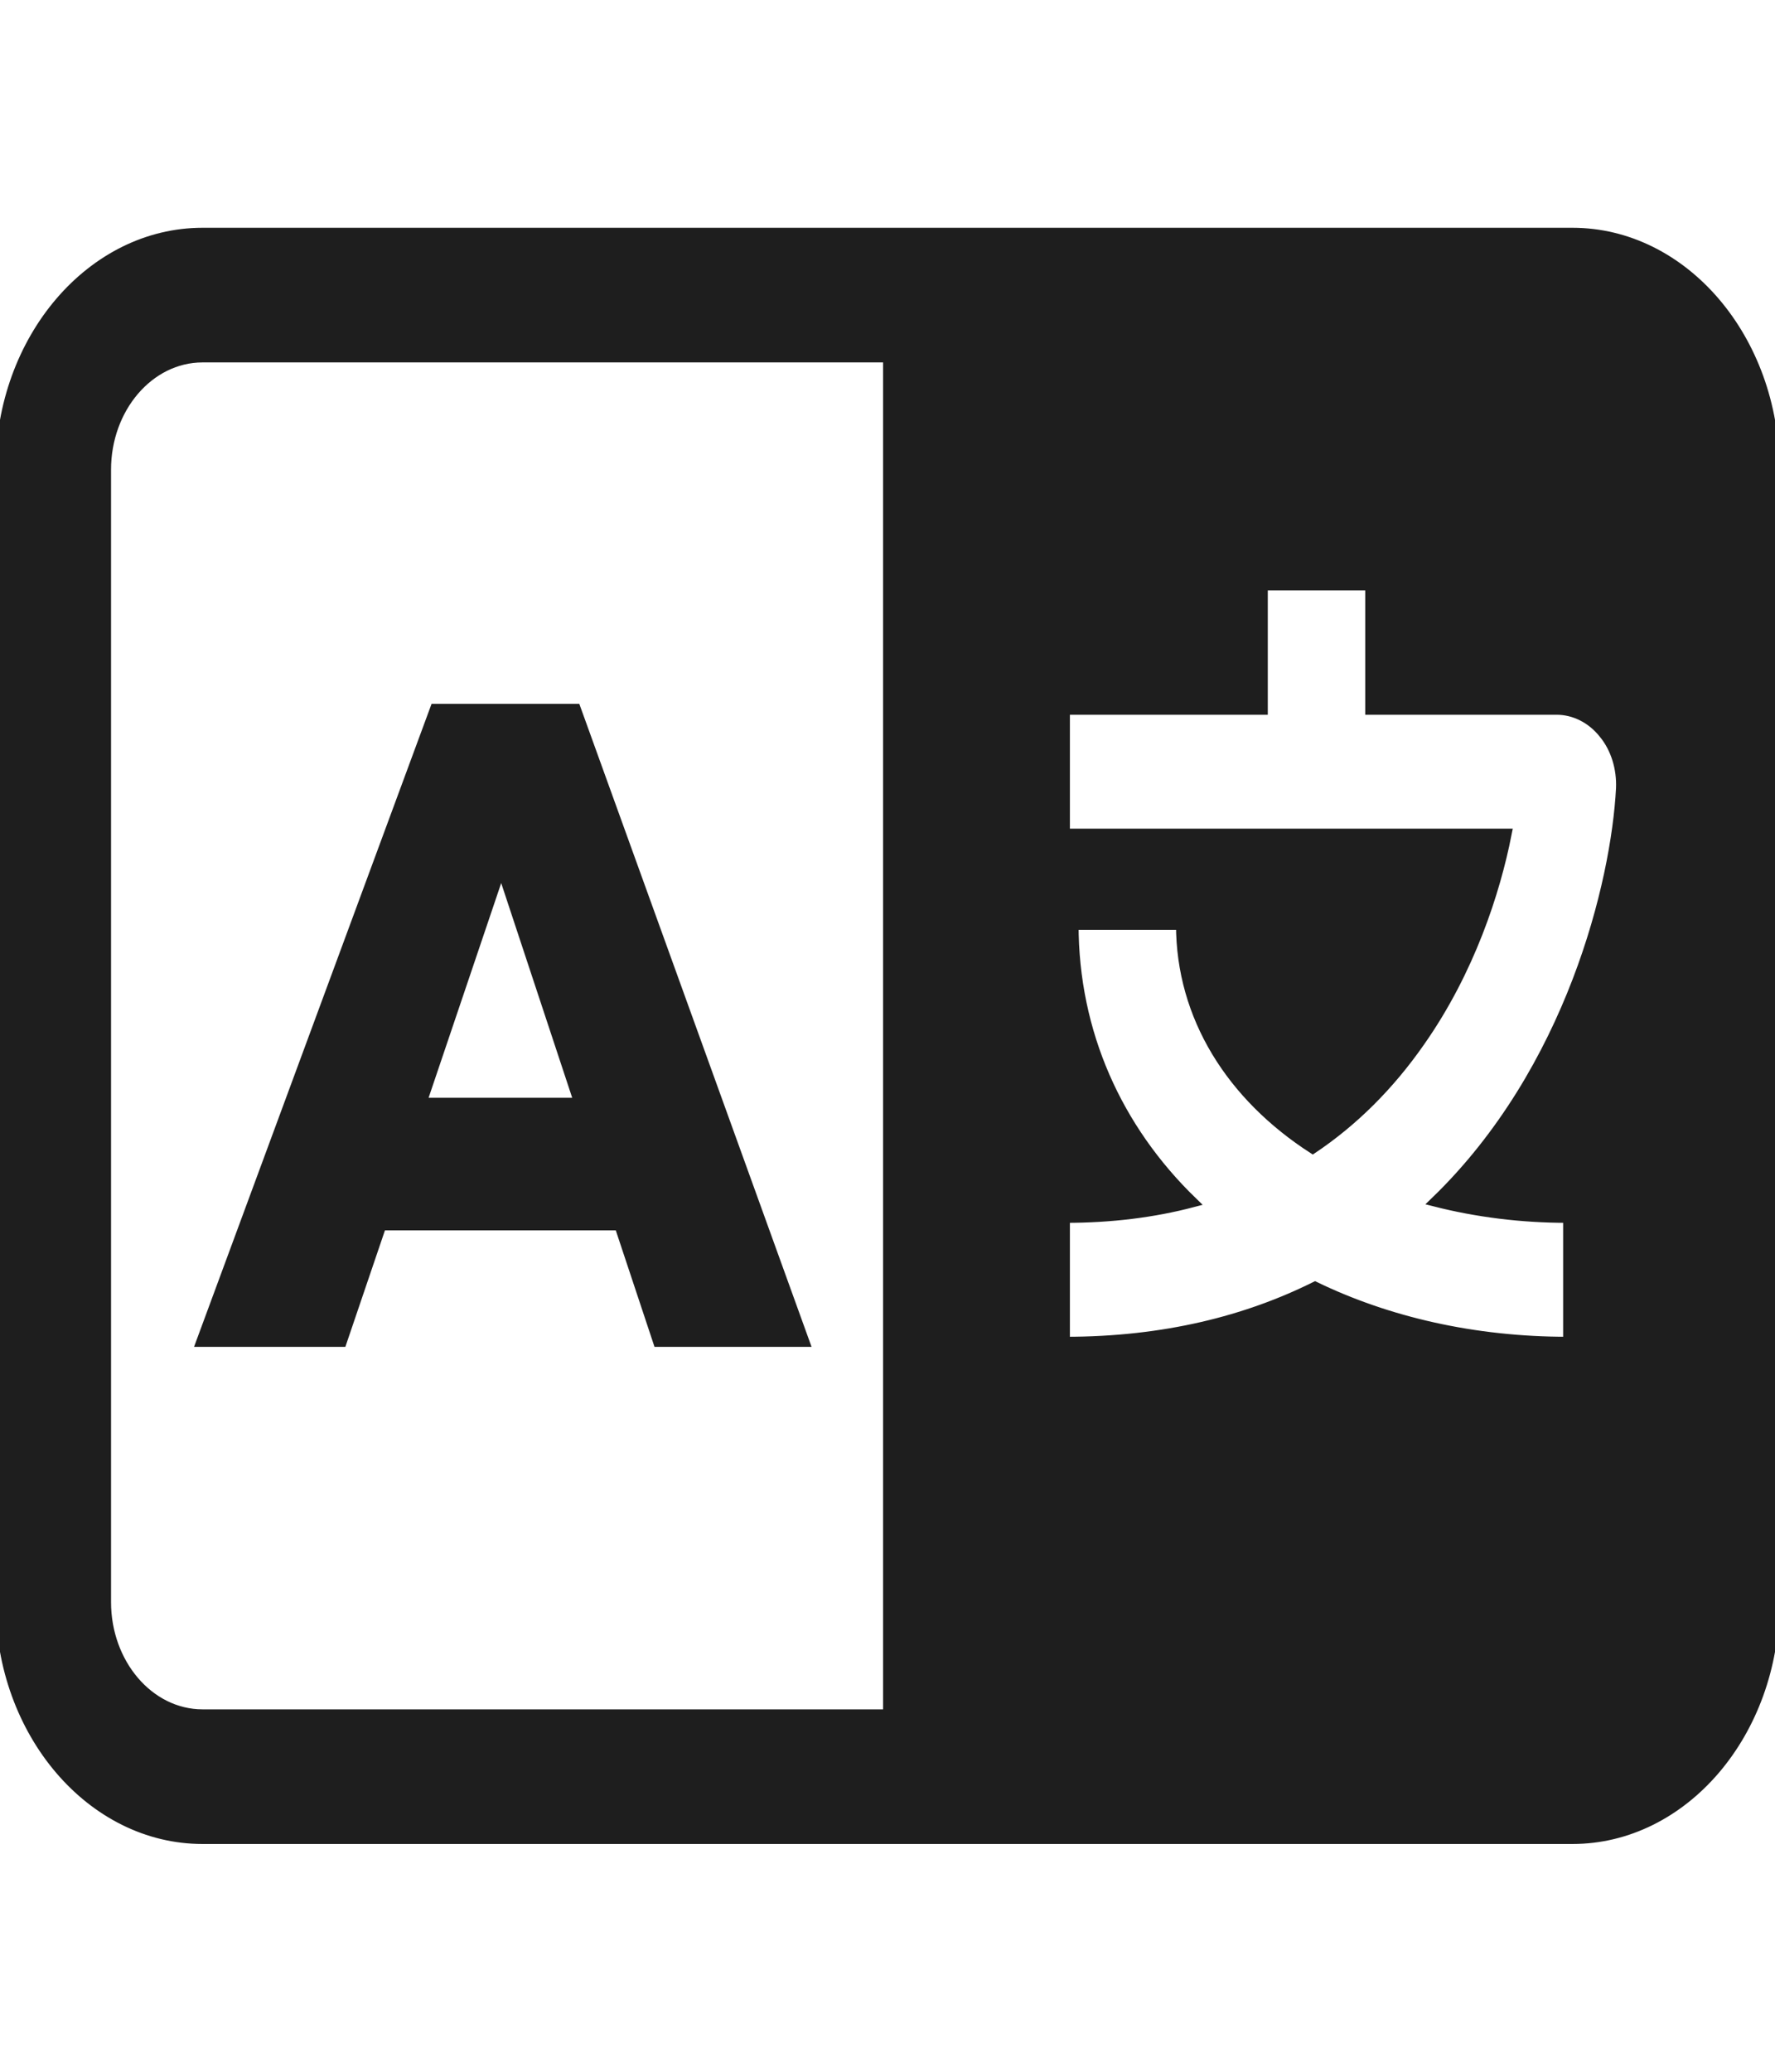 <?xml version="1.0" encoding="UTF-8"?>
<svg xmlns="http://www.w3.org/2000/svg" xmlns:xlink="http://www.w3.org/1999/xlink" width="24px" height="28px" viewBox="0 0 24 28" version="1.1">
<g id="surface1">
<path style="fill-rule:nonzero;fill:rgb(11.765%,11.765%,11.765%);fill-opacity:1;stroke-width:1;stroke-linecap:butt;stroke-linejoin:miter;stroke:rgb(11.765%,11.765%,11.765%);stroke-opacity:1;stroke-miterlimit:4;" d="M 973.181 818.489 L 818.819 818.489 C 806.254 818.489 796 828.757 796 841.34 L 796 950.66 C 796 963.243 806.254 973.511 818.819 973.511 L 973.181 973.511 C 985.746 973.511 996 963.243 996 950.66 L 996 841.34 C 996 828.757 985.746 818.489 973.181 818.489 Z M 896 961.513 L 818.819 961.513 C 812.862 961.513 808.012 956.631 808.012 950.66 L 808.012 841.34 C 808.012 835.369 812.862 830.487 818.819 830.487 L 896 830.487 Z M 978.585 872.116 C 978.031 881.268 972.921 899.376 957.719 911.988 C 962.341 912.992 967.354 913.55 972.628 913.55 L 972.628 925.548 C 962.081 925.548 952.38 923.623 944.177 920.219 C 936.462 923.511 927.185 925.548 916.052 925.548 L 916.052 913.55 C 921.163 913.55 925.948 913.048 930.408 912.044 C 921.977 905.04 917.029 895.749 917.029 885.258 L 929.008 885.258 C 929.008 894.131 934.672 901.776 943.917 906.882 C 948.539 904.231 952.608 900.771 956.059 896.53 C 961.69 889.666 964.555 882.021 965.824 876.497 L 916.052 876.497 L 916.052 864.499 L 938.35 864.499 L 938.35 852.501 L 950.329 852.501 L 950.329 864.499 L 971.391 864.499 C 973.376 864.499 975.297 865.336 976.632 866.787 C 977.999 868.21 978.682 870.163 978.585 872.116 Z M 978.585 872.116 " transform="matrix(0.12,0,0,0.14,-95.52,-111.44)"/>
<path style="fill-rule:nonzero;fill:rgb(11.765%,11.765%,11.765%);fill-opacity:1;stroke-width:1;stroke-linecap:butt;stroke-linejoin:miter;stroke:rgb(11.765%,11.765%,11.765%);stroke-opacity:1;stroke-miterlimit:4;" d="M 839.034 914.276 L 834.574 925.52 L 818.624 925.52 L 844.958 864.443 L 860.941 864.443 L 886.69 925.52 L 870.089 925.52 L 865.727 914.276 Z M 852.478 879.873 L 843.559 902.473 L 861.202 902.473 Z M 852.478 879.873 " transform="matrix(0.12,0,0,0.14,-95.52,-111.44)"/>
</g>
</svg>
